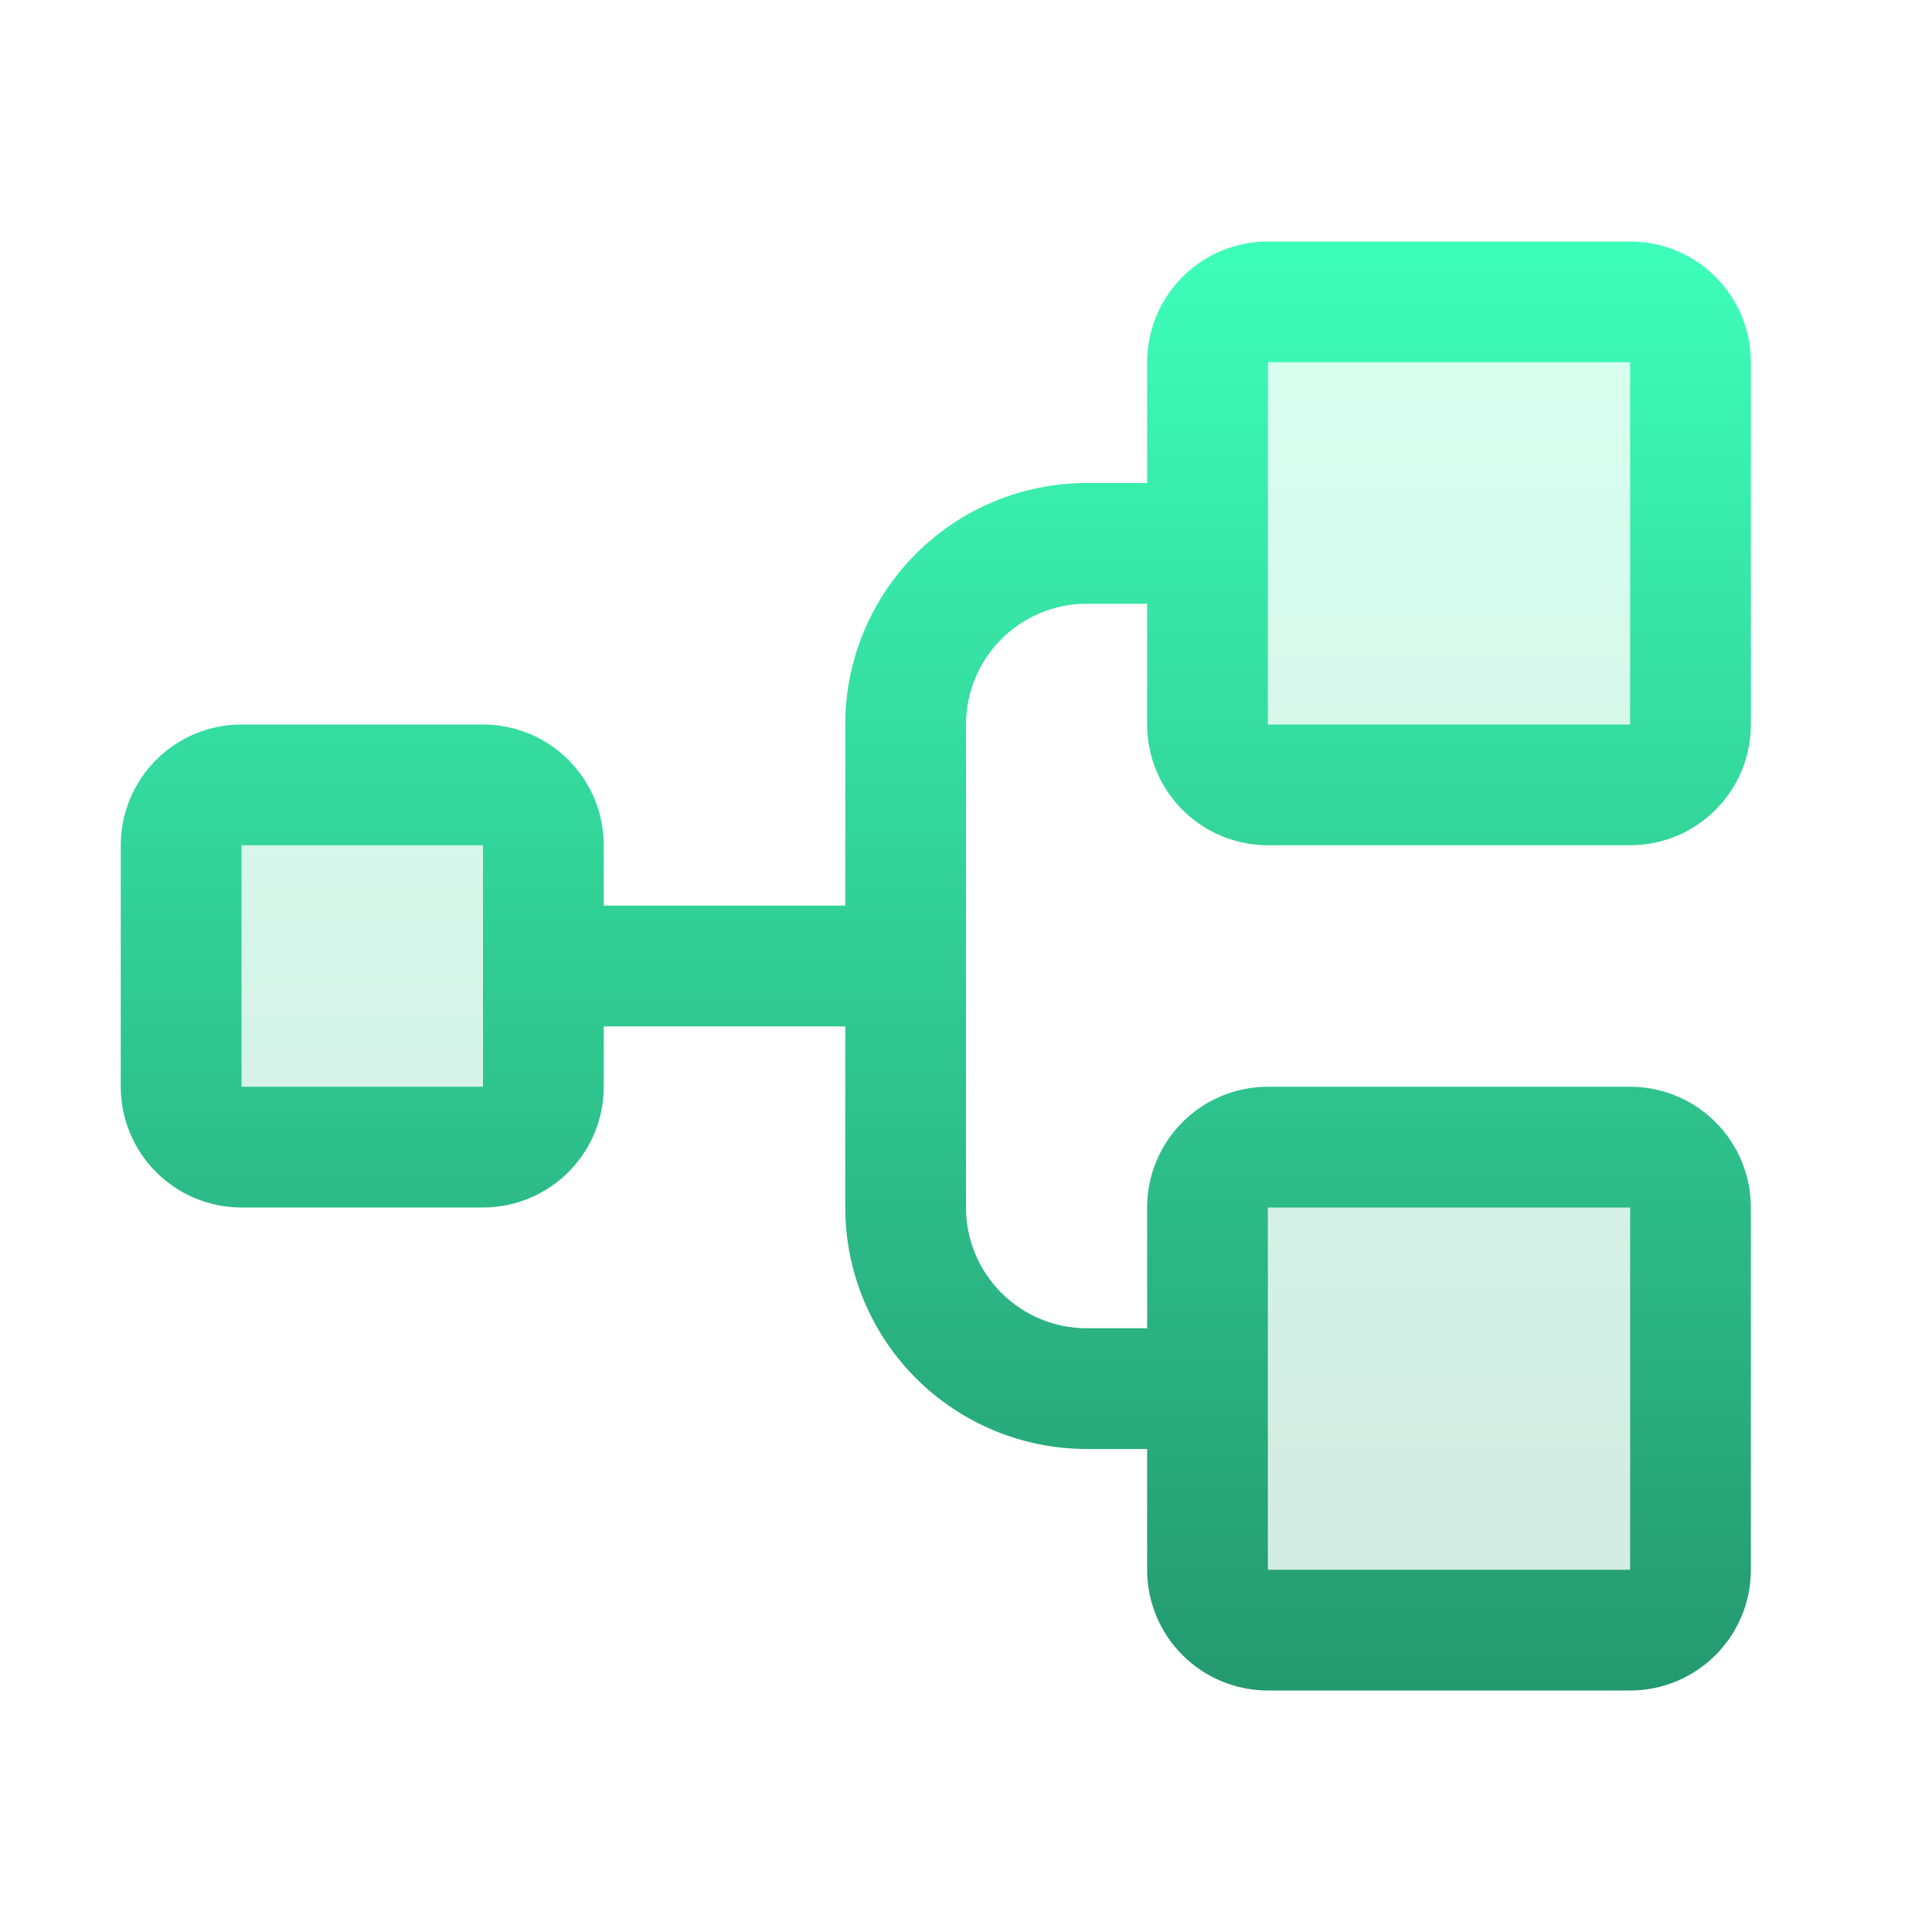 <svg width="48" height="48" viewBox="0 0 48 48" fill="none" xmlns="http://www.w3.org/2000/svg">
<g id="tree-structure-duotone">
<path id="Vector" opacity="0.2" d="M13.5 21V27C13.5 27.398 13.342 27.779 13.061 28.061C12.779 28.342 12.398 28.5 12 28.5H6C5.602 28.5 5.221 28.342 4.939 28.061C4.658 27.779 4.5 27.398 4.5 27V21C4.5 20.602 4.658 20.221 4.939 19.939C5.221 19.658 5.602 19.5 6 19.5H12C12.398 19.5 12.779 19.658 13.061 19.939C13.342 20.221 13.5 20.602 13.5 21ZM40.5 7.5H31.5C31.102 7.5 30.721 7.658 30.439 7.939C30.158 8.221 30 8.602 30 9V18C30 18.398 30.158 18.779 30.439 19.061C30.721 19.342 31.102 19.5 31.5 19.5H40.5C40.898 19.5 41.279 19.342 41.561 19.061C41.842 18.779 42 18.398 42 18V9C42 8.602 41.842 8.221 41.561 7.939C41.279 7.658 40.898 7.5 40.5 7.5ZM40.5 28.5H31.5C31.102 28.5 30.721 28.658 30.439 28.939C30.158 29.221 30 29.602 30 30V39C30 39.398 30.158 39.779 30.439 40.061C30.721 40.342 31.102 40.5 31.5 40.5H40.5C40.898 40.5 41.279 40.342 41.561 40.061C41.842 39.779 42 39.398 42 39V30C42 29.602 41.842 29.221 41.561 28.939C41.279 28.658 40.898 28.5 40.5 28.5Z" fill="url(#paint0_linear_1_1040)"/>
<path id="Vector_2" d="M31.5 21H40.5C41.296 21 42.059 20.684 42.621 20.121C43.184 19.559 43.5 18.796 43.5 18V9C43.5 8.204 43.184 7.441 42.621 6.879C42.059 6.316 41.296 6 40.5 6H31.5C30.704 6 29.941 6.316 29.379 6.879C28.816 7.441 28.5 8.204 28.5 9V12H27C25.409 12 23.883 12.632 22.757 13.757C21.632 14.883 21 16.409 21 18V22.5H15V21C15 20.204 14.684 19.441 14.121 18.879C13.559 18.316 12.796 18 12 18H6C5.204 18 4.441 18.316 3.879 18.879C3.316 19.441 3 20.204 3 21V27C3 27.796 3.316 28.559 3.879 29.121C4.441 29.684 5.204 30 6 30H12C12.796 30 13.559 29.684 14.121 29.121C14.684 28.559 15 27.796 15 27V25.5H21V30C21 31.591 21.632 33.117 22.757 34.243C23.883 35.368 25.409 36 27 36H28.5V39C28.5 39.796 28.816 40.559 29.379 41.121C29.941 41.684 30.704 42 31.5 42H40.5C41.296 42 42.059 41.684 42.621 41.121C43.184 40.559 43.5 39.796 43.5 39V30C43.5 29.204 43.184 28.441 42.621 27.879C42.059 27.316 41.296 27 40.5 27H31.5C30.704 27 29.941 27.316 29.379 27.879C28.816 28.441 28.5 29.204 28.5 30V33H27C26.204 33 25.441 32.684 24.879 32.121C24.316 31.559 24 30.796 24 30V18C24 17.204 24.316 16.441 24.879 15.879C25.441 15.316 26.204 15 27 15H28.5V18C28.5 18.796 28.816 19.559 29.379 20.121C29.941 20.684 30.704 21 31.5 21ZM12 27H6V21H12V27ZM31.5 30H40.5V39H31.5V30ZM31.5 9H40.5V18H31.5V9Z" fill="url(#paint1_linear_1_1040)"/>
</g>
<defs>
<linearGradient id="paint0_linear_1_1040" x1="23.25" y1="7.5" x2="23.25" y2="40.5" gradientUnits="userSpaceOnUse">
<stop stop-color="#3DFFB9"/>
<stop offset="1" stop-color="#24996F"/>
</linearGradient>
<linearGradient id="paint1_linear_1_1040" x1="23.25" y1="6" x2="23.25" y2="42" gradientUnits="userSpaceOnUse">
<stop stop-color="#3DFFB9"/>
<stop offset="1" stop-color="#24996F"/>
</linearGradient>
</defs>
</svg>
